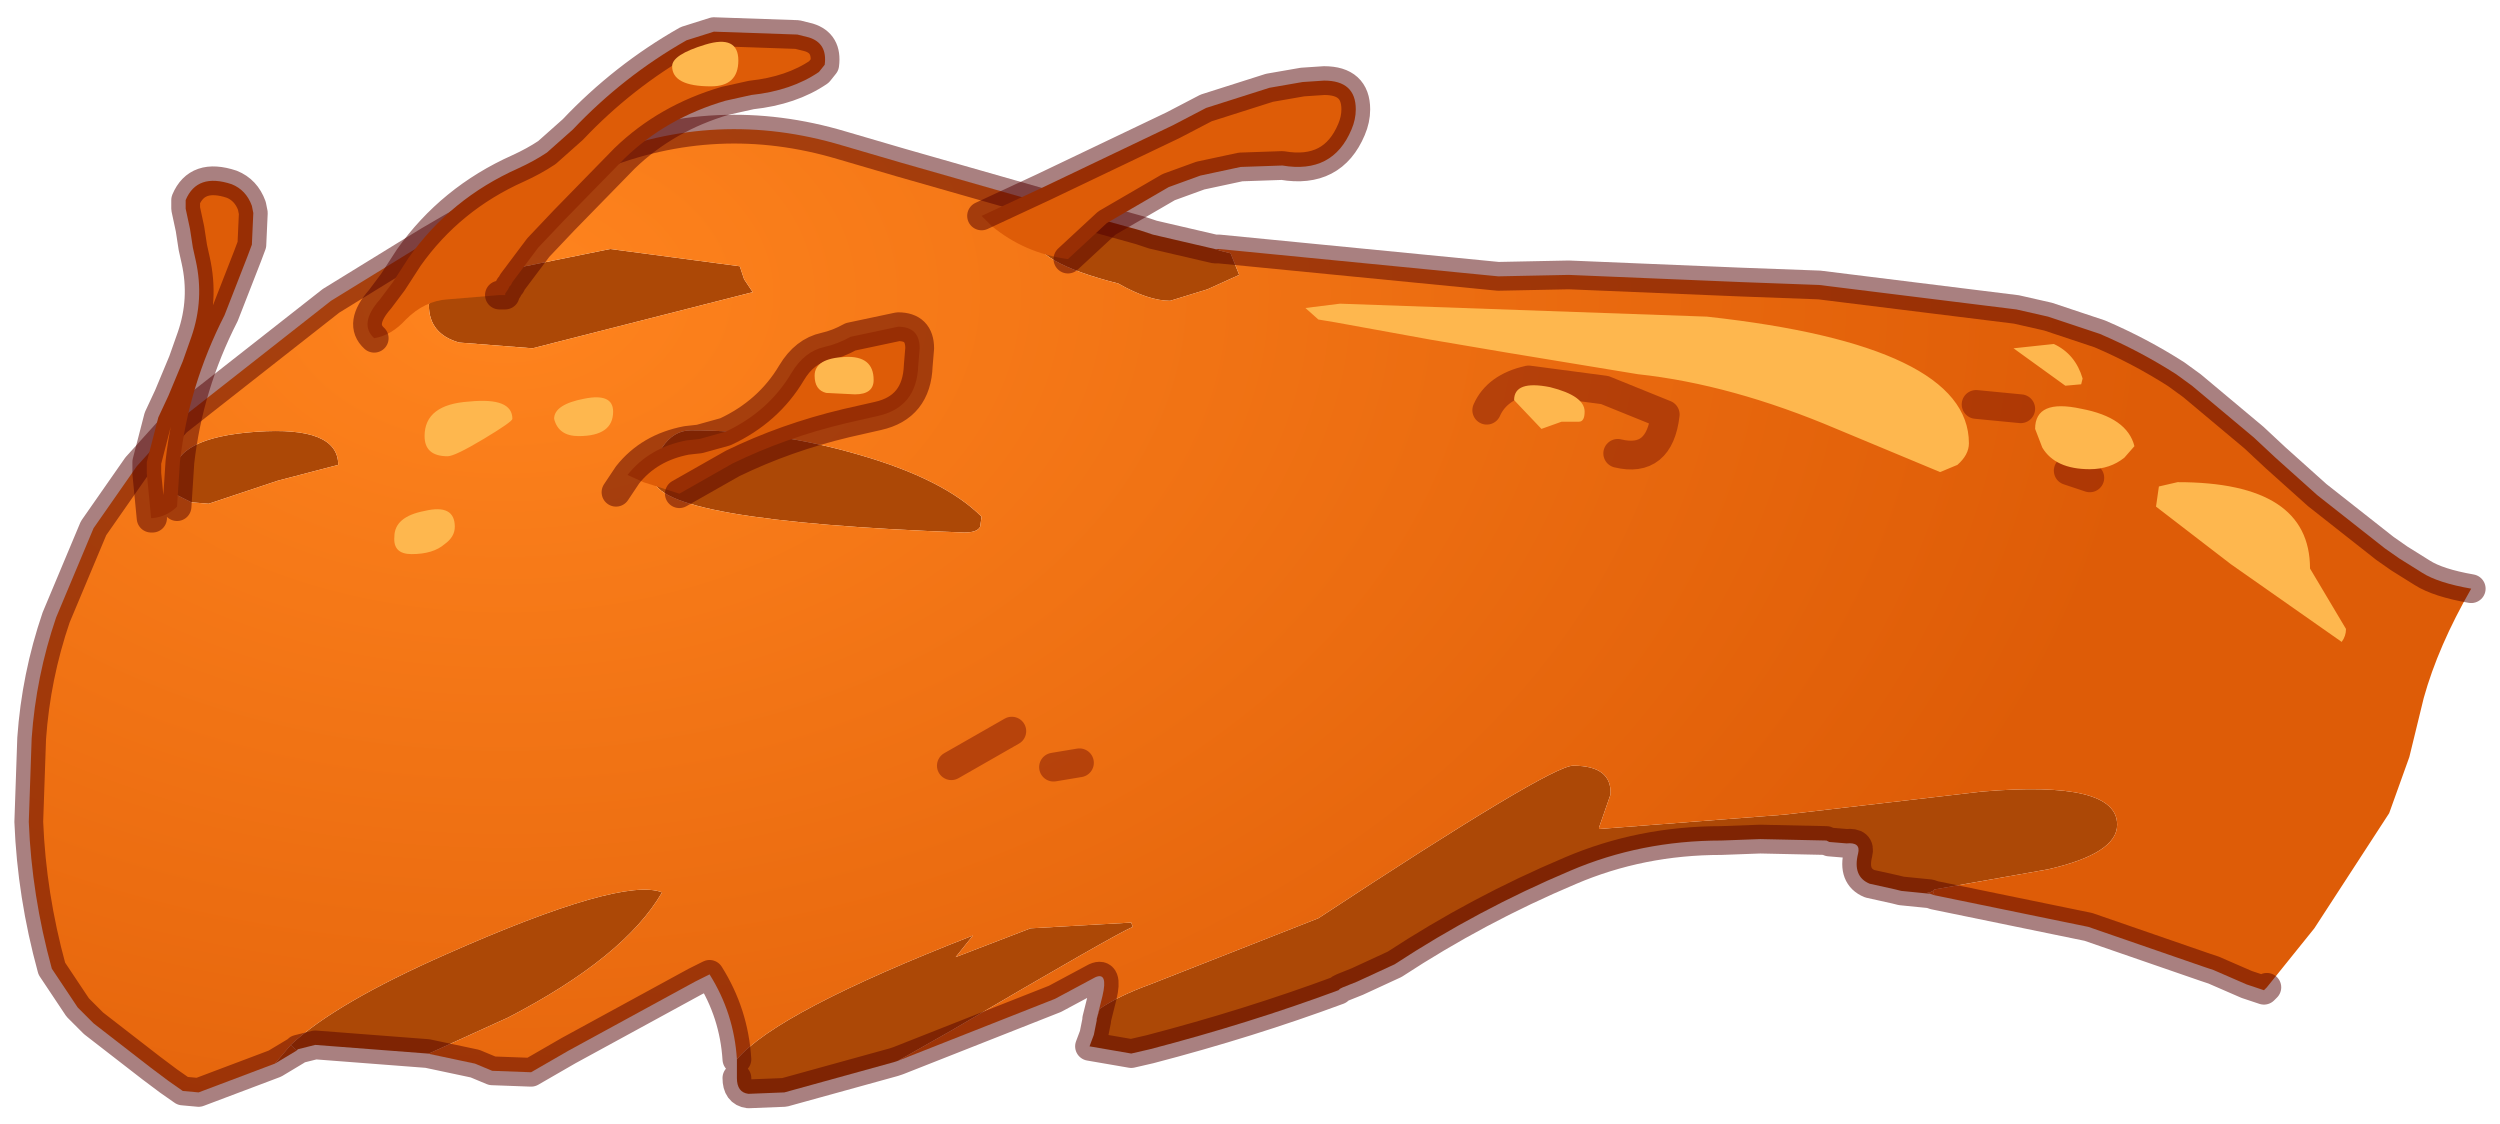 <?xml version="1.0" encoding="UTF-8" standalone="no"?>
<svg xmlns:xlink="http://www.w3.org/1999/xlink" height="39.05px" width="86.85px" xmlns="http://www.w3.org/2000/svg">
  <g transform="matrix(1.0, 0.0, 0.0, 1.0, 82.7, 28.75)">
    <path d="M-40.35 -20.1 L-40.35 -20.05 -40.5 -20.1 -40.35 -20.1 M-15.65 2.3 L-15.75 2.25 -15.65 2.25 -15.65 2.3" fill="#de5c07" fill-rule="evenodd" stroke="none"/>
    <path d="M-73.15 8.2 L-72.6 7.55 -72.4 7.75 -73.15 8.2" fill="#bd4f06" fill-rule="evenodd" stroke="none"/>
    <path d="M-72.6 7.55 Q-71.05 6.1 -67.2 4.4 -61.1 1.7 -59.7 2.25 -61.0 4.5 -65.05 6.6 L-67.8 7.85 -67.85 7.85 -71.75 7.55 -72.35 7.7 -72.4 7.75 -72.6 7.55 M-57.1 8.05 Q-55.7 6.4 -48.9 3.75 L-49.5 4.5 -46.9 3.5 -43.4 3.3 -43.35 3.45 Q-43.95 3.7 -49.65 7.05 L-51.5 8.1 -51.65 8.15 -55.45 9.2 -56.7 9.25 Q-57.1 9.2 -57.1 8.7 L-57.1 8.05 M-44.6 6.65 L-44.5 6.3 Q-43.85 5.85 -42.75 5.45 L-36.9 3.15 Q-28.85 -2.15 -28.05 -2.15 -26.7 -2.15 -26.75 -1.15 L-27.15 0.0 -27.15 0.05 -20.7 -0.45 -13.85 -1.25 Q-9.15 -1.65 -9.15 -0.1 -9.15 0.9 -11.55 1.45 L-15.5 2.15 -15.55 2.2 -15.65 2.25 -15.75 2.25 -15.65 2.3 -16.65 2.2 -16.85 2.15 -17.75 1.95 Q-18.35 1.7 -18.15 0.9 -18.05 0.5 -18.55 0.55 L-19.15 0.5 -19.25 0.45 -21.55 0.4 -22.9 0.45 Q-25.7 0.45 -28.15 1.5 -31.35 2.85 -34.25 4.75 L-35.55 5.35 -36.05 5.55 -36.15 5.6 -36.2 5.65 Q-39.3 6.8 -42.75 7.7 L-43.4 7.85 -44.85 7.6 -44.7 7.2 -44.6 6.7 -44.6 6.65 M-40.35 -20.05 L-39.95 -19.95 -39.65 -19.2 -40.75 -18.7 -42.05 -18.3 Q-42.8 -18.3 -43.85 -18.9 -46.8 -19.65 -46.8 -20.6 L-46.65 -21.45 -46.5 -21.6 -46.35 -21.65 -45.8 -21.5 -43.1 -20.75 -42.65 -20.6 -40.5 -20.1 -40.35 -20.05 M-61.5 -20.1 L-57.0 -19.5 -56.85 -19.05 -56.55 -18.6 -64.2 -16.65 -66.75 -16.85 Q-67.8 -17.15 -67.8 -18.15 -67.8 -18.65 -64.95 -19.4 L-61.5 -20.1 M-70.95 -12.6 L-73.05 -12.05 -75.45 -11.25 -76.05 -11.3 -76.55 -11.55 -76.65 -12.25 Q-76.65 -13.55 -73.8 -13.75 -70.95 -13.95 -70.95 -12.6 M-58.7 -13.8 Q-55.75 -13.8 -52.85 -12.95 -49.9 -12.1 -48.6 -10.8 L-48.65 -10.45 Q-48.75 -10.25 -49.2 -10.25 -60.0 -10.65 -60.0 -12.15 L-59.7 -13.2 Q-59.3 -13.8 -58.7 -13.8" fill="#ac4806" fill-rule="evenodd" stroke="none"/>
    <path d="M-15.55 2.2 L-15.5 2.35 -15.65 2.3 -15.65 2.25 -15.55 2.2" fill="url(#gradient0)" fill-rule="evenodd" stroke="none"/>
    <path d="M-73.15 8.2 L-75.8 9.2 -76.35 9.15 -76.85 8.8 -77.45 8.35 -79.45 6.8 -80.0 6.25 -80.9 4.9 Q-81.6 2.35 -81.7 -0.2 L-81.6 -3.1 Q-81.45 -5.25 -80.75 -7.3 L-79.45 -10.4 -77.95 -12.55 -76.55 -14.1 -71.2 -18.3 -68.6 -19.9 Q-65.4 -21.9 -62.0 -23.3 -57.8 -25.0 -53.45 -23.7 L-51.4 -23.1 -45.8 -21.5 -46.35 -21.65 -46.5 -21.6 -46.65 -21.45 -46.8 -20.6 Q-46.8 -19.65 -43.85 -18.9 -42.8 -18.3 -42.05 -18.3 L-40.75 -18.7 -39.65 -19.2 -39.95 -19.95 -40.35 -20.05 -40.35 -20.1 -30.65 -19.15 -28.2 -19.2 -22.2 -18.95 -19.5 -18.85 -12.65 -18.0 -11.55 -17.75 -9.75 -17.15 Q-8.35 -16.55 -7.1 -15.75 L-6.55 -15.35 -4.4 -13.55 -3.65 -12.85 -2.2 -11.55 0.15 -9.7 0.65 -9.35 1.45 -8.85 Q2.0 -8.5 3.15 -8.3 2.0 -6.3 1.5 -4.5 L1.0 -2.45 0.3 -0.5 -2.3 3.5 -3.95 5.55 -4.05 5.65 -4.65 5.45 -5.8 4.95 -6.1 4.85 -10.15 3.45 -15.5 2.35 -15.55 2.2 -15.5 2.15 -11.55 1.45 Q-9.15 0.9 -9.15 -0.1 -9.15 -1.65 -13.85 -1.25 L-20.7 -0.45 -27.15 0.05 -27.15 0.0 -26.75 -1.15 Q-26.7 -2.15 -28.05 -2.15 -28.85 -2.15 -36.9 3.15 L-42.75 5.45 Q-43.85 5.85 -44.5 6.3 L-44.6 6.65 -44.4 5.85 Q-44.2 5.0 -44.65 5.2 L-46.05 5.95 -51.5 8.1 -49.65 7.05 Q-43.95 3.7 -43.35 3.45 L-43.4 3.3 -46.9 3.5 -49.5 4.5 -48.9 3.75 Q-55.7 6.4 -57.1 8.05 -57.2 6.45 -58.05 5.1 L-58.55 5.35 -62.95 7.75 -64.25 8.5 -65.6 8.45 -66.2 8.2 -67.85 7.85 -67.8 7.85 -65.05 6.6 Q-61.0 4.5 -59.7 2.25 -61.1 1.7 -67.2 4.4 -71.05 6.1 -72.6 7.55 L-73.15 8.2 M-58.7 -13.8 Q-59.3 -13.8 -59.7 -13.2 L-60.0 -12.15 Q-60.0 -10.65 -49.2 -10.25 -48.75 -10.25 -48.65 -10.45 L-48.6 -10.8 Q-49.9 -12.1 -52.85 -12.95 -55.75 -13.8 -58.7 -13.8 M-70.95 -12.6 Q-70.95 -13.95 -73.8 -13.75 -76.65 -13.55 -76.65 -12.25 L-76.55 -11.55 -76.05 -11.3 -75.45 -11.25 -73.05 -12.05 -70.95 -12.6 M-61.5 -20.1 L-64.95 -19.4 Q-67.8 -18.65 -67.8 -18.15 -67.8 -17.15 -66.75 -16.85 L-64.2 -16.65 -56.55 -18.6 -56.85 -19.05 -57.0 -19.5 -61.5 -20.1 M-26.5 -13.0 Q-25.05 -12.65 -24.85 -14.35 L-26.95 -15.2 -29.6 -15.55 Q-30.7 -15.3 -31.05 -14.5 -30.7 -15.3 -29.6 -15.55 L-26.95 -15.2 -24.85 -14.35 Q-25.05 -12.65 -26.5 -13.0 M-45.2 -2.25 L-46.1 -2.1 -45.2 -2.25 M-47.55 -3.35 L-49.65 -2.15 -47.55 -3.35 M-10.1 -12.15 L-10.85 -12.4 -10.1 -12.15 M-12.5 -14.55 L-14.05 -14.7 -12.5 -14.55" fill="url(#gradient1)" fill-rule="evenodd" stroke="none"/>
    <path d="M-49.65 -2.15 L-47.55 -3.35 M-46.1 -2.1 L-45.2 -2.25 M-31.05 -14.5 Q-30.7 -15.3 -29.6 -15.55 L-26.95 -15.2 -24.85 -14.35 Q-25.05 -12.65 -26.5 -13.0 M-14.05 -14.7 L-12.5 -14.55 M-10.85 -12.4 L-10.1 -12.15" fill="none" stroke="#660000" stroke-linecap="round" stroke-linejoin="round" stroke-opacity="0.4" stroke-width="1"/>
    <path d="M-45.8 -21.5 L-51.4 -23.1 -53.45 -23.7 Q-57.8 -25.0 -62.0 -23.3 -65.4 -21.9 -68.6 -19.9 L-71.2 -18.3 -76.55 -14.1 -77.95 -12.55 -79.45 -10.4 -80.75 -7.3 Q-81.45 -5.25 -81.6 -3.1 L-81.7 -0.2 Q-81.6 2.35 -80.9 4.9 L-80.0 6.25 -79.45 6.8 -77.45 8.35 -76.85 8.8 -76.35 9.15 -75.8 9.2 -73.15 8.2 -72.4 7.75 -72.35 7.7 -71.75 7.55 -67.85 7.85 -66.2 8.2 -65.6 8.45 -64.25 8.5 -62.95 7.75 -58.55 5.35 -58.05 5.1 Q-57.2 6.45 -57.1 8.05 M-51.5 8.1 L-46.05 5.95 -44.65 5.2 Q-44.2 5.0 -44.4 5.85 L-44.6 6.65 -44.6 6.7 -44.7 7.2 -44.85 7.6 -43.4 7.85 -42.75 7.7 Q-39.3 6.8 -36.2 5.65 L-36.15 5.6 -36.05 5.55 -35.55 5.35 -34.25 4.75 Q-31.35 2.85 -28.15 1.5 -25.7 0.45 -22.9 0.45 L-21.55 0.4 -19.25 0.45 -19.15 0.5 -18.55 0.55 Q-18.05 0.5 -18.15 0.9 -18.35 1.7 -17.75 1.95 L-16.85 2.15 -16.65 2.2 -15.65 2.3 -15.5 2.35 -10.15 3.45 -6.1 4.85 -5.8 4.95 -4.65 5.45 -4.05 5.65 -3.95 5.55 M3.15 -8.3 Q2.0 -8.5 1.45 -8.85 L0.65 -9.35 0.15 -9.7 -2.2 -11.55 -3.65 -12.85 -4.4 -13.55 -6.55 -15.35 -7.1 -15.75 Q-8.35 -16.55 -9.75 -17.15 L-11.55 -17.75 -12.65 -18.0 -19.5 -18.85 -22.2 -18.95 -28.2 -19.2 -30.65 -19.15 -40.35 -20.1 -40.5 -20.1 -42.65 -20.6 -43.1 -20.75 -45.8 -21.5 M-57.1 8.7 Q-57.1 9.2 -56.7 9.25 L-55.45 9.2 -51.65 8.15 -51.5 8.1" fill="none" stroke="#540101" stroke-linecap="round" stroke-linejoin="round" stroke-opacity="0.498" stroke-width="1"/>
    <path d="M-69.7 -17.0 Q-70.25 -17.5 -69.5 -18.35 L-69.05 -18.95 -68.5 -19.8 Q-67.05 -21.85 -64.7 -22.9 -64.15 -23.15 -63.7 -23.45 L-62.8 -24.25 Q-61.05 -26.1 -58.85 -27.35 L-57.9 -27.65 -55.0 -27.55 -54.6 -27.45 Q-53.95 -27.25 -54.05 -26.5 L-54.25 -26.25 Q-55.2 -25.6 -56.6 -25.45 L-57.5 -25.25 Q-59.55 -24.65 -61.0 -23.25 L-63.1 -21.1 -64.0 -20.15 -64.15 -19.95 -64.9 -18.95 -64.95 -18.85 -65.0 -18.8 -65.05 -18.7 -65.15 -18.55 -65.15 -18.5 -65.35 -18.5 -67.15 -18.35 Q-67.95 -18.3 -68.6 -17.65 -69.1 -17.1 -69.7 -17.0 M-77.4 -10.75 L-77.45 -10.75 -77.6 -12.3 -77.6 -12.7 -77.2 -14.25 -76.85 -15.0 -76.35 -16.2 -76.05 -17.05 Q-75.6 -18.35 -75.9 -19.7 L-76.0 -20.15 -76.1 -20.8 -76.25 -21.5 -76.25 -21.8 Q-75.85 -22.75 -74.65 -22.35 -74.15 -22.15 -73.95 -21.6 L-73.9 -21.35 -73.95 -20.25 -74.1 -19.85 -74.9 -17.8 Q-76.15 -15.35 -76.45 -12.7 L-76.55 -11.15 Q-76.9 -10.8 -77.4 -10.75 M-60.9 -12.25 Q-60.15 -13.2 -58.85 -13.45 L-58.4 -13.5 -57.5 -13.75 Q-56.0 -14.45 -55.2 -15.8 -54.75 -16.55 -54.05 -16.7 -53.6 -16.8 -53.15 -17.05 L-51.5 -17.4 Q-50.75 -17.4 -50.75 -16.65 L-50.8 -16.05 Q-50.85 -14.6 -52.2 -14.3 L-53.3 -14.05 Q-55.4 -13.55 -57.25 -12.65 L-59.1 -11.6 -60.35 -12.0 -60.9 -12.25 M-45.6 -19.75 Q-47.1 -19.95 -48.25 -20.9 L-48.6 -21.25 -46.45 -22.25 -41.95 -24.4 -40.8 -25.0 -38.6 -25.7 -37.45 -25.9 -36.7 -25.95 Q-35.6 -25.95 -35.6 -24.95 -35.6 -24.6 -35.75 -24.25 -36.4 -22.7 -38.15 -23.0 L-39.6 -22.95 -41.0 -22.65 -42.1 -22.25 -44.25 -21.0 -45.6 -19.75" fill="#de5c07" fill-rule="evenodd" stroke="none"/>
    <path d="M-69.7 -17.0 Q-70.25 -17.5 -69.5 -18.35 L-69.05 -18.95 -68.5 -19.8 Q-67.05 -21.85 -64.7 -22.9 -64.15 -23.15 -63.7 -23.45 L-62.8 -24.25 Q-61.05 -26.1 -58.85 -27.35 L-57.9 -27.65 -55.0 -27.55 -54.6 -27.45 Q-53.95 -27.25 -54.05 -26.5 L-54.25 -26.25 Q-55.2 -25.6 -56.6 -25.45 L-57.5 -25.25 Q-59.55 -24.65 -61.0 -23.25 L-63.1 -21.1 -64.0 -20.15 -64.15 -19.95 -64.9 -18.95 -64.95 -18.85 -65.0 -18.8 -65.05 -18.7 -65.15 -18.55 -65.15 -18.5 -65.35 -18.5 M-77.4 -10.75 L-77.45 -10.75 -77.6 -12.3 -77.6 -12.7 -77.2 -14.25 -76.85 -15.0 -76.35 -16.2 -76.05 -17.05 Q-75.6 -18.35 -75.9 -19.7 L-76.0 -20.15 -76.1 -20.8 -76.25 -21.5 -76.25 -21.8 Q-75.85 -22.75 -74.65 -22.35 -74.15 -22.15 -73.95 -21.6 L-73.9 -21.35 -73.95 -20.25 -74.1 -19.85 -74.9 -17.8 Q-76.15 -15.35 -76.45 -12.7 L-76.55 -11.15 M-61.3 -11.65 L-60.9 -12.25 Q-60.15 -13.2 -58.85 -13.45 L-58.4 -13.5 -57.5 -13.75 Q-56.0 -14.45 -55.2 -15.8 -54.75 -16.55 -54.05 -16.7 -53.6 -16.8 -53.15 -17.05 L-51.5 -17.4 Q-50.75 -17.4 -50.75 -16.65 L-50.8 -16.05 Q-50.85 -14.6 -52.2 -14.3 L-53.3 -14.05 Q-55.4 -13.55 -57.25 -12.65 L-59.1 -11.6 M-48.6 -21.25 L-46.45 -22.25 -41.95 -24.4 -40.8 -25.0 -38.6 -25.7 -37.45 -25.9 -36.7 -25.95 Q-35.6 -25.95 -35.6 -24.95 -35.6 -24.6 -35.75 -24.25 -36.4 -22.7 -38.15 -23.0 L-39.6 -22.95 -41.0 -22.65 -42.1 -22.25 -44.25 -21.0 -45.6 -19.75" fill="none" stroke="#540101" stroke-linecap="round" stroke-linejoin="round" stroke-opacity="0.498" stroke-width="1"/>
    <path d="M-57.05 -26.65 Q-57.05 -25.75 -58.0 -25.75 -59.35 -25.75 -59.35 -26.45 -59.35 -26.85 -58.2 -27.2 -57.05 -27.55 -57.05 -26.65 M-67.95 -13.6 Q-67.95 -14.7 -66.4 -14.8 -64.9 -14.95 -64.9 -14.2 -64.9 -14.1 -65.9 -13.5 -66.9 -12.9 -67.15 -12.9 -67.95 -12.9 -67.95 -13.6 M-61.4 -14.45 Q-61.4 -13.6 -62.6 -13.6 -63.3 -13.6 -63.45 -14.2 -63.45 -14.7 -62.4 -14.9 -61.4 -15.1 -61.4 -14.45 M-67.25 -9.85 Q-67.65 -9.5 -68.4 -9.5 -69.05 -9.5 -69.0 -10.1 -69.0 -10.8 -67.95 -11.0 -66.9 -11.25 -66.9 -10.45 -66.9 -10.1 -67.25 -9.85 M-53.0 -15.05 L-54.0 -15.1 Q-54.4 -15.2 -54.4 -15.7 -54.4 -16.3 -53.35 -16.35 -52.35 -16.4 -52.35 -15.55 -52.35 -15.05 -53.0 -15.05 M-27.85 -14.1 L-28.45 -14.1 -29.15 -13.85 -30.1 -14.85 Q-30.1 -15.55 -28.85 -15.3 -27.65 -15.0 -27.65 -14.45 -27.65 -14.1 -27.85 -14.1 M-30.35 -16.5 L-33.0 -16.95 -34.65 -17.25 -36.3 -17.55 -36.9 -17.65 -37.35 -18.05 -36.15 -18.2 -23.4 -17.75 Q-14.3 -16.75 -14.3 -13.35 -14.3 -12.95 -14.7 -12.6 L-15.3 -12.35 -18.9 -13.85 Q-22.55 -15.4 -25.8 -15.75 L-30.35 -16.5 M-8.9 -12.85 Q-9.4 -12.45 -10.1 -12.45 -11.3 -12.45 -11.75 -13.2 L-12.0 -13.85 Q-12.0 -14.9 -10.4 -14.55 -8.8 -14.25 -8.55 -13.25 L-8.9 -12.85 M-10.4 -15.4 L-10.95 -15.35 -12.75 -16.65 -11.35 -16.8 Q-10.6 -16.45 -10.35 -15.6 L-10.4 -15.4 M-1.2 -6.9 Q-1.2 -6.65 -1.35 -6.45 L-5.2 -9.15 -7.8 -11.15 -7.7 -11.85 -7.05 -12.0 Q-2.45 -12.0 -2.45 -9.0 L-1.2 -6.9" fill="#feb74e" fill-rule="evenodd" stroke="none"/>
  </g>
  <defs>
    <radialGradient cx="0" cy="0" gradientTransform="matrix(0.049, 0.0, 0.0, 0.049, -145.05, -57.5)" gradientUnits="userSpaceOnUse" id="gradient0" r="819.2" spreadMethod="pad">
      <stop offset="0.0" stop-color="#ff841e"></stop>
      <stop offset="1.0" stop-color="#de5c07"></stop>
    </radialGradient>
    <radialGradient cx="0" cy="0" gradientTransform="matrix(0.07, 0.0, 0.0, 0.047, -65.15, -18.55)" gradientUnits="userSpaceOnUse" id="gradient1" r="819.2" spreadMethod="pad">
      <stop offset="0.0" stop-color="#ff841e"></stop>
      <stop offset="1.0" stop-color="#de5c07"></stop>
    </radialGradient>
  </defs>
</svg>